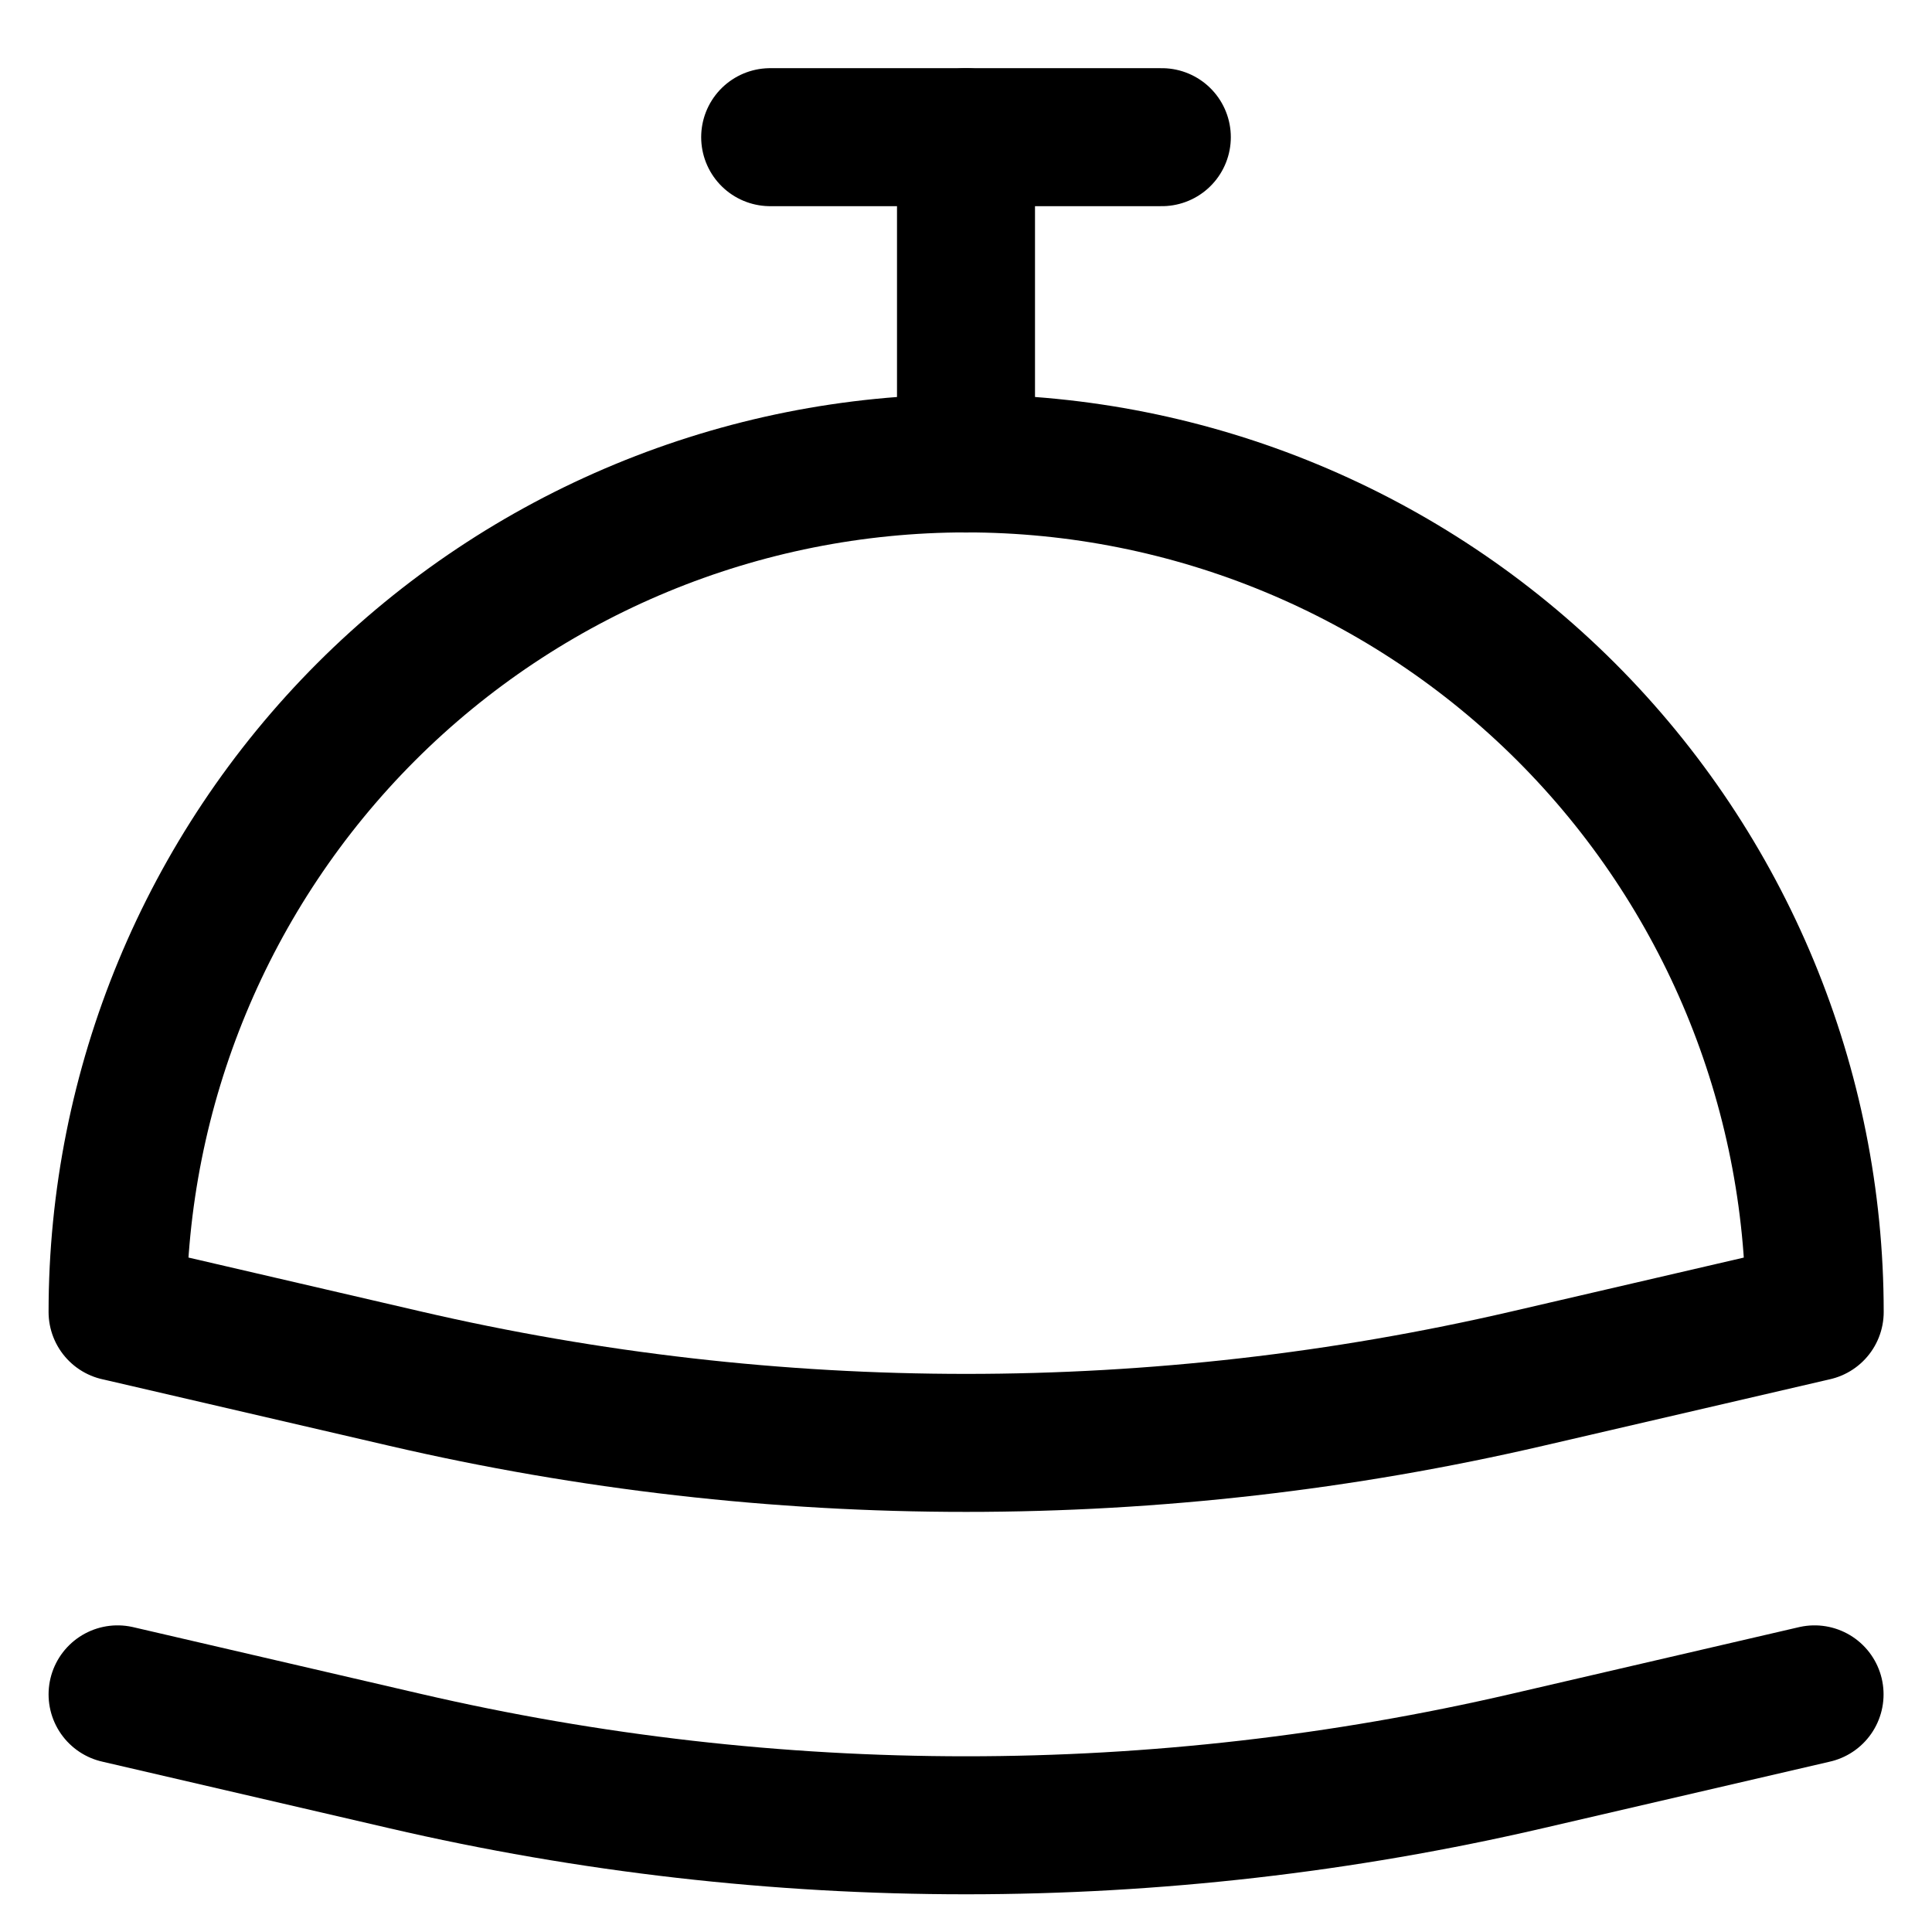 <svg xmlns="http://www.w3.org/2000/svg" fill="none" viewBox="0 0 14 14" id="Bell--Streamline-Flex">
  <desc>
    Bell Streamline Icon: https://streamlinehq.com
  </desc>
  <g id="bell--service-concierge-porter-call-ring-bellhop-bell-reception-hotel">
    <path id="Vector" stroke="#000000" stroke-linecap="round" stroke-linejoin="round" d="M0.852 9.507c0 -1.631 0.648 -3.194 1.801 -4.348 1.153 -1.153 2.717 -1.801 4.348 -1.801 1.631 0 3.194 0.648 4.348 1.801 1.153 1.153 1.801 2.717 1.801 4.348l-2.082 0.483c-2.676 0.621 -5.458 0.621 -8.133 0l-2.082 -0.483Z" stroke-width="1"></path>
    <path id="Vector_2" stroke="#000000" stroke-linecap="round" stroke-linejoin="round" d="M7 3.359V0.994" stroke-width="1"></path>
    <path id="Vector_3" stroke="#000000" stroke-linecap="round" stroke-linejoin="round" d="M5.581 0.994h2.838" stroke-width="1"></path>
    <path id="Vector_4" stroke="#000000" stroke-linecap="round" stroke-linejoin="round" d="m0.852 12.278 2.082 0.483c2.675 0.621 5.457 0.621 8.133 0l2.082 -0.483" stroke-width="1"></path>
  </g>
</svg>